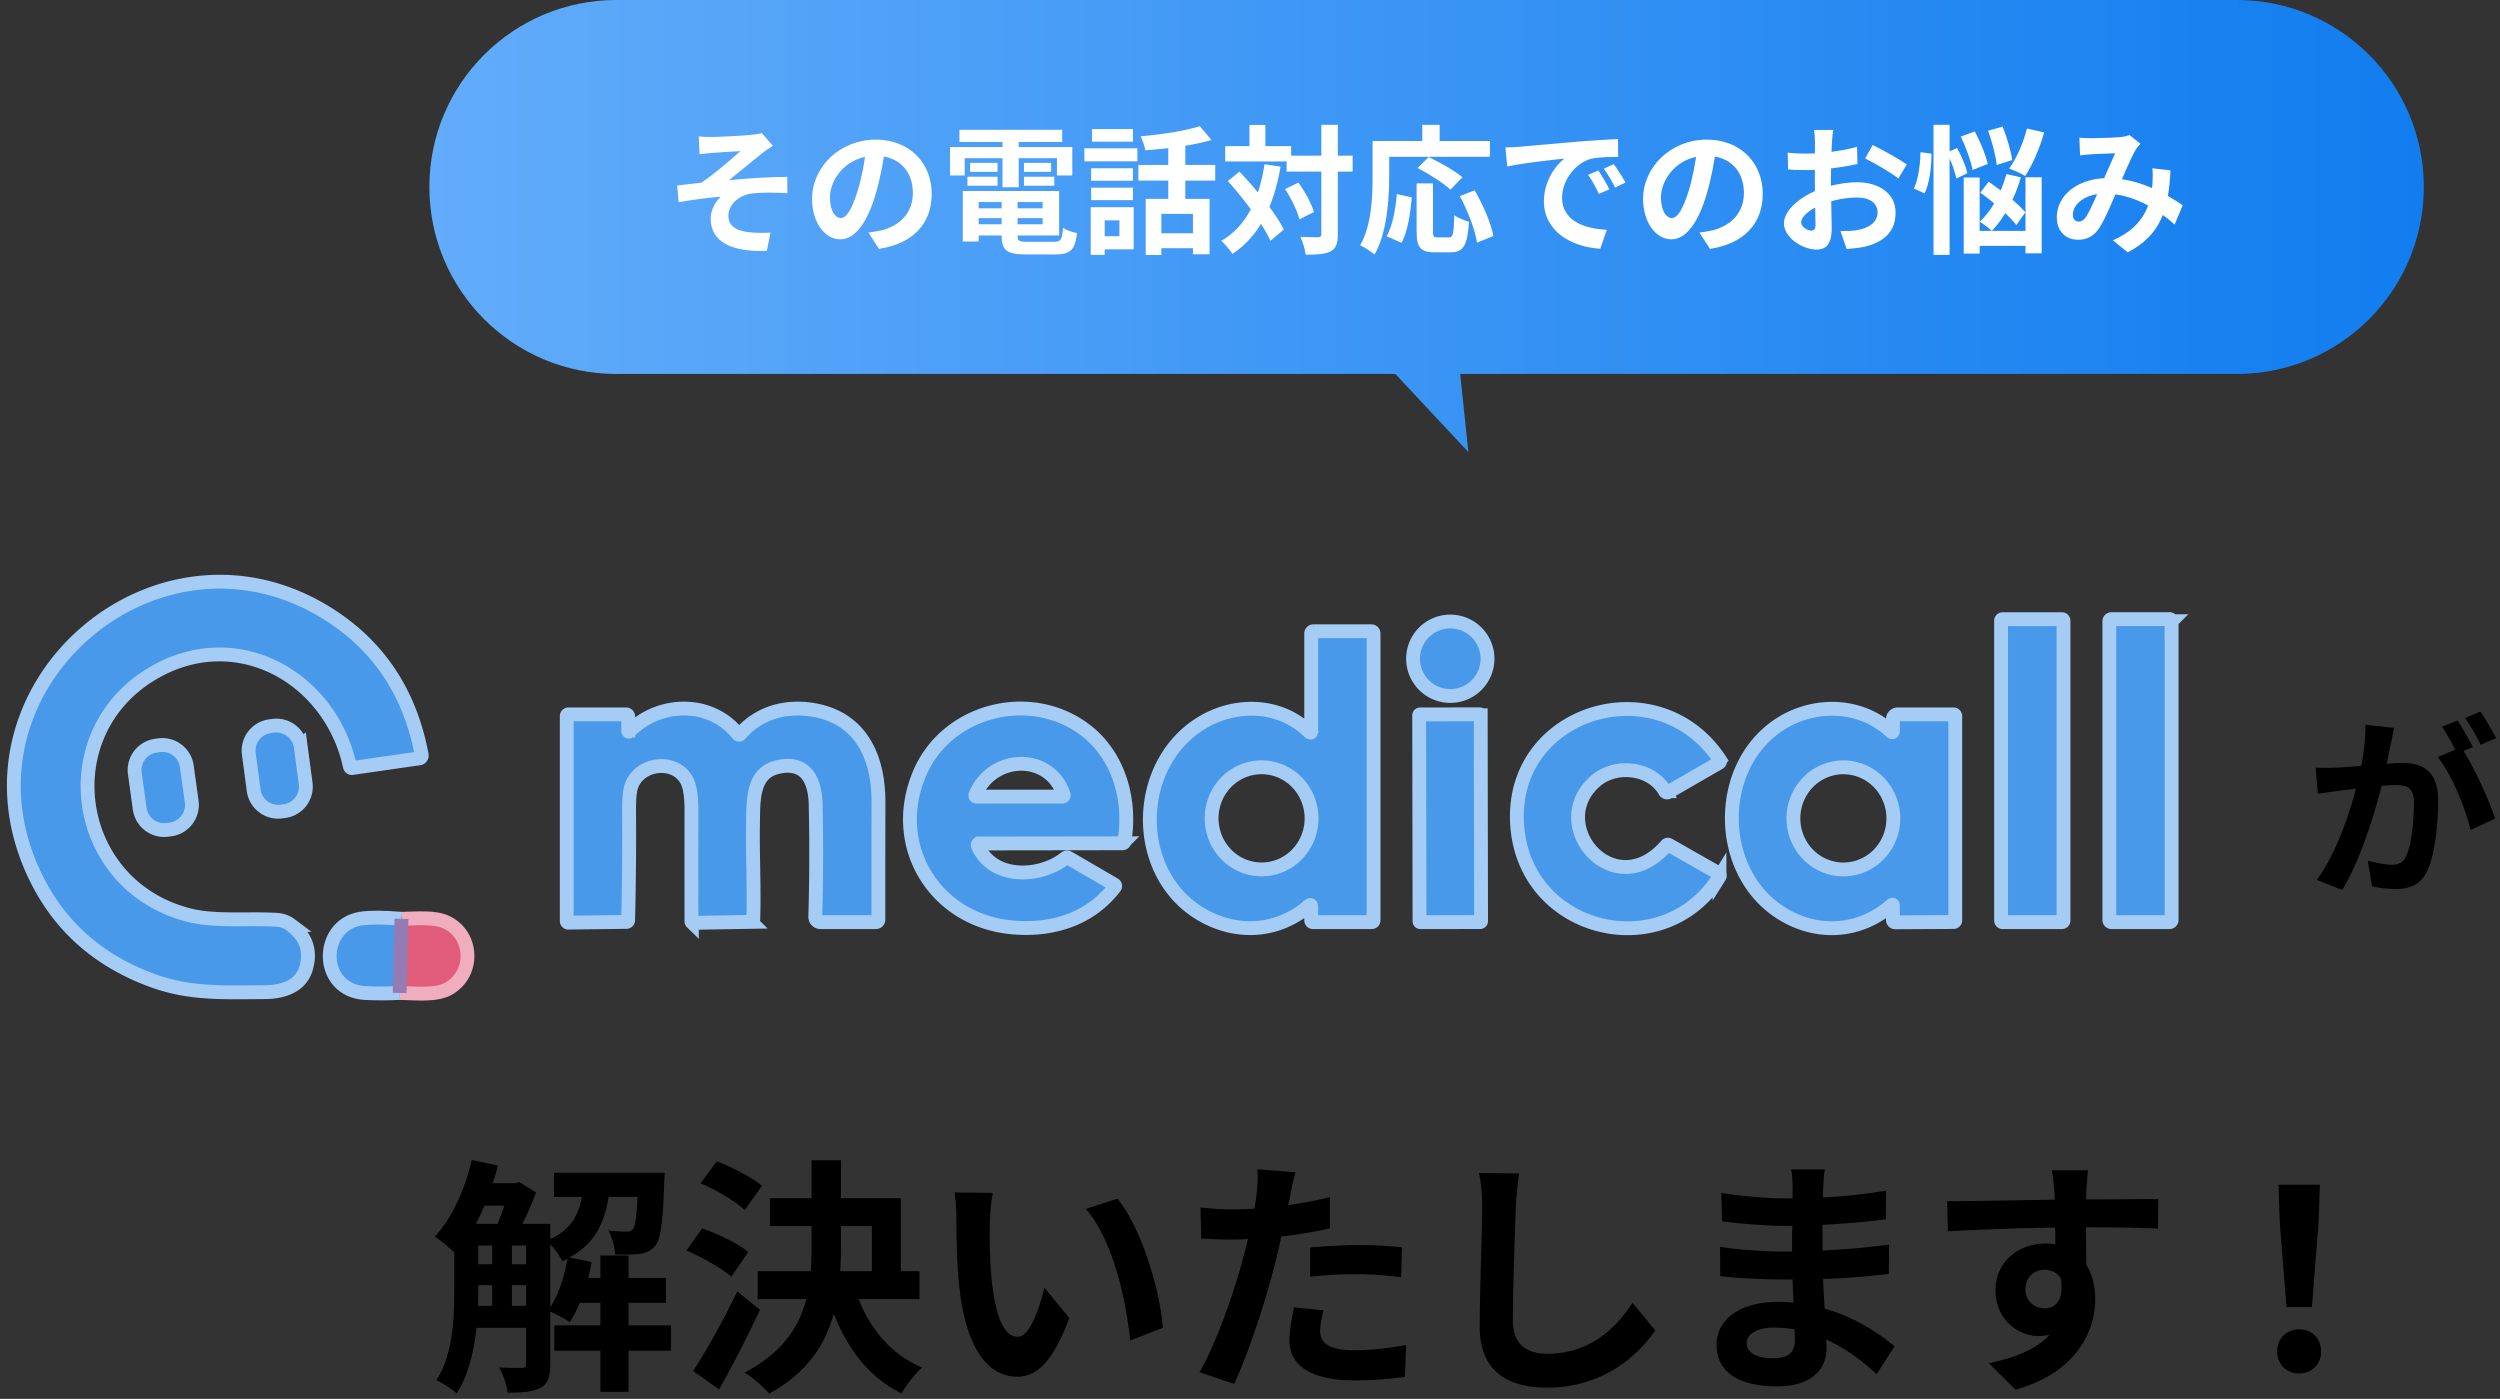 <svg width="361" height="202" fill="none" xmlns="http://www.w3.org/2000/svg"><rect width="100%" height="100%" fill="#333333" stroke="none"/><path d="M345.711 105.104c-.168.728-.336 1.624-.476 2.324-.28 1.26-.616 2.996-.924 4.424-.924 3.948-3.164 11.928-6.104 16.66l-3.668-1.456c3.332-4.48 5.432-11.872 6.216-15.4.532-2.52.84-4.9.812-7l4.144.448zm9.66 2.8c1.708 2.436 4.06 7.644 4.928 10.304l-3.556 1.652c-.728-3.108-2.716-8.036-4.732-10.528l3.36-1.428zm-21 2.94c1.008.056 1.96.028 2.996 0 2.24-.056 7.56-.672 9.632-.672 2.968 0 5.068 1.316 5.068 5.376 0 3.304-.42 7.84-1.596 10.248-.924 1.96-2.492 2.576-4.592 2.576-1.092 0-2.408-.168-3.36-.392l-.616-3.696c1.092.308 2.688.588 3.416.588.952 0 1.68-.28 2.1-1.204.784-1.568 1.148-4.984 1.148-7.728 0-2.24-.952-2.576-2.716-2.576-1.652 0-6.496.616-8.036.812-.812.112-2.268.308-3.108.448l-.336-3.78zm20.496-6.804c.7 1.008 1.68 2.8 2.212 3.836l-2.24.952c-.588-1.148-1.456-2.8-2.212-3.892l2.24-.896zm3.304-1.288c.728 1.064 1.764 2.856 2.268 3.836l-2.24.952c-.56-1.176-1.484-2.8-2.24-3.864l2.212-.924zm-278.71 76.924v9.108c1.188-1.872 2.052-4.464 2.484-7.02-.252.108-.504.252-.756.36-.324-.72-1.044-1.728-1.728-2.448zm-5.544 8.892h2.052v-2.988h-2.052v2.988zm-4.86-2.988v.612c0 .756 0 1.548-.036 2.376h2.052v-2.988h-2.016zm3.78-11.484h-2.88c-.396.9-.792 1.8-1.224 2.628h3.096c.36-.792.684-1.728 1.008-2.628zm1.08 5.76v2.7h2.052v-2.7h-2.052zm-4.86 0v2.7h2.016v-2.7h-2.016zm27.828 11.52v3.672h-6.12v5.94h-4.068v-5.94h-6.66v-3.672h6.66v-3.24h-2.988c-.432 1.044-.9 1.98-1.44 2.772-.612-.432-1.908-1.116-2.808-1.512v7.596c0 1.692-.288 2.772-1.368 3.384-1.116.612-2.592.72-4.788.72-.108-1.044-.684-2.664-1.224-3.636 1.44.072 2.844.072 3.276.072.432 0 .612-.144.612-.612v-5.184h-7.164c-.36 3.384-1.188 6.876-2.844 9.468-.612-.576-2.16-1.548-2.952-1.908 2.412-3.708 2.592-9.072 2.592-13.104v-5.328c-.72-.72-2.052-1.8-2.808-2.304 2.448-2.628 4.356-6.84 5.328-11.052l3.78.792a29.896 29.896 0 01-.756 2.556h3.276l.54-.18 2.448 1.512a40.404 40.404 0 01-1.98 4.536h4.032v2.196c2.988-1.368 4.068-3.456 4.572-6.084h-4.032v-3.492h15.984s-.036.9-.072 1.368c-.18 5.724-.504 8.208-1.26 9.144-.612.756-1.296 1.044-2.196 1.188-.792.108-2.196.144-3.636.108-.072-1.116-.432-2.556-.972-3.456 1.116.108 2.088.144 2.592.144.432 0 .72-.072.972-.396.324-.396.504-1.62.648-4.608h-4.176c-.612 3.744-1.98 6.732-5.652 8.748l3.204.648c-.144.756-.288 1.548-.504 2.304h1.764v-3.24h4.068v3.24h5.4v3.6h-5.4v3.24h6.12zm13.14-20.16l-2.484 3.528c-1.296-1.26-4.104-2.916-6.372-3.888l2.34-3.168c2.196.828 5.076 2.34 6.516 3.528zm-1.98 9.576l-2.448 3.564c-1.368-1.224-4.212-2.808-6.48-3.78l2.268-3.204c2.232.792 5.22 2.196 6.66 3.42zm-1.584 5.688l3.276 2.664c-1.8 3.816-3.888 7.956-5.904 11.484l-3.744-2.664c1.8-2.736 4.356-7.272 6.372-11.484zm14.976-9.432v2.988c0 1.188-.036 2.34-.108 3.528h4.572v-6.516h-4.464zm11.34 10.548h-8.784c1.728 4.428 4.788 8.064 9.18 9.864-1.008.864-2.34 2.556-2.988 3.744-4.68-2.304-7.74-6.3-9.792-11.52-1.188 4.428-3.816 8.532-9.324 11.556-.756-.9-2.412-2.376-3.564-3.024 5.472-2.88 7.884-6.588 8.928-10.62h-7.02v-4.032h7.668a58.9 58.9 0 00.108-3.564v-2.952h-6.012v-4.032h6.012v-5.472h4.248v5.472h8.64v10.548h2.7v4.032zm10.584-15.336c-.252 1.296-.432 3.384-.432 4.392-.036 2.34 0 5.04.216 7.632.504 5.184 1.584 8.748 3.852 8.748 1.692 0 3.132-4.212 3.816-7.092l3.6 4.392c-2.376 6.264-4.644 8.46-7.524 8.46-3.96 0-7.38-3.564-8.388-13.212-.36-3.312-.396-7.524-.396-9.72 0-1.008-.072-2.556-.288-3.672l5.544.072zm18 .828c3.42 4.14 6.156 13.14 6.552 18.648l-4.716 1.836c-.576-5.796-2.484-14.544-6.408-19.008l4.572-1.476zm29.772 16.128c-.288 1.008-.504 2.196-.504 2.988 0 1.584 1.08 2.772 4.932 2.772 2.412 0 4.896-.288 7.488-.756l-.18 4.608c-2.016.252-4.464.504-7.344.504-6.048 0-9.324-2.088-9.324-5.724 0-1.656.36-3.384.648-4.824l4.284.432zm-4.068-19.944c-.288.972-.612 2.592-.756 3.384-.072.396-.18.864-.288 1.368a68.08 68.08 0 006.012-1.152v4.5c-2.16.504-4.608.9-7.02 1.188a86.3 86.3 0 01-1.08 4.608c-1.296 5.04-3.708 12.384-5.724 16.668l-5.004-1.692c2.16-3.6 4.896-11.16 6.228-16.2.252-.972.54-1.98.756-3.024-.828.036-1.62.072-2.376.072a71.98 71.98 0 01-4.356-.144l-.108-4.5c1.836.216 3.06.288 4.536.288 1.044 0 2.124-.036 3.24-.108.144-.792.252-1.476.324-2.052.144-1.332.216-2.808.108-3.636l5.508.432zm2.124 10.872c2.016-.18 4.608-.36 6.912-.36 2.052 0 4.212.108 6.336.324l-.108 4.32c-1.8-.216-3.996-.432-6.192-.432-2.448 0-4.68.108-6.948.36v-4.212zm30.168-10.692a56.61 56.61 0 00-.468 4.788c-.144 3.888-.432 11.952-.432 16.416 0 3.636 2.16 4.824 4.968 4.824 5.94 0 9.72-3.42 12.312-7.344l3.276 3.96c-2.304 3.456-7.416 8.28-15.624 8.28-5.904 0-9.72-2.592-9.72-8.748 0-4.824.36-14.292.36-17.388 0-1.692-.144-3.42-.468-4.86l5.796.072zm32.868 24.48c0 1.368 1.296 2.196 3.78 2.196 1.908 0 3.168-.54 3.168-2.628 0-.396 0-.9-.036-1.548-.972-.144-1.944-.252-2.952-.252-2.556 0-3.96 1.008-3.96 2.232zm11.268-25.056c-.108.72-.18 1.62-.216 2.556-.036.36-.036.9-.036 1.476a75.45 75.45 0 009.108-.972l-.036 4.14c-2.376.288-5.652.612-9.144.792v3.708c3.636-.18 6.696-.468 9.612-.864l-.036 4.248c-3.24.36-6.048.612-9.504.72.072 1.368.144 2.844.252 4.284 4.536 1.296 7.992 3.708 10.08 5.436l-2.592 4.032c-1.944-1.8-4.392-3.708-7.272-5.004.036.504.036.936.036 1.332 0 3.06-2.34 5.436-7.092 5.436-5.76 0-8.784-2.196-8.784-6.012 0-3.636 3.348-6.192 8.892-6.192.756 0 1.512.036 2.232.108-.072-1.116-.108-2.268-.144-3.348h-1.872c-2.088 0-6.192-.18-8.568-.468l-.036-4.248c2.34.432 6.768.684 8.676.684h1.728c0-1.188 0-2.484.036-3.708h-1.332c-2.268 0-6.444-.324-8.82-.648l-.108-4.104c2.592.432 6.696.792 8.892.792h1.404v-1.692c0-.684-.072-1.8-.216-2.484h4.86zm38.016.108c-.072.576-.216 2.52-.252 3.096 0 .288 0 .684-.036 1.116 3.636 0 8.568-.072 10.44-.036l-.036 4.248c-2.16-.108-5.508-.18-10.404-.18 0 1.836.036 3.816.036 5.4.864 1.368 1.296 3.06 1.296 4.932 0 4.68-2.736 10.656-11.52 13.104l-3.852-3.816c3.636-.756 6.804-1.944 8.784-4.104a7.697 7.697 0 01-1.62.18c-2.772 0-6.192-2.232-6.192-6.624 0-4.068 3.276-6.732 7.2-6.732.504 0 .972.036 1.44.108 0-.792 0-1.62-.036-2.412-5.436.072-11.052.288-15.48.54l-.108-4.356c4.104 0 10.656-.144 15.552-.216-.036-.468-.036-.828-.072-1.116-.108-1.476-.252-2.7-.36-3.132h5.22zm-9.036 17.244c0 1.656 1.332 2.7 2.772 2.7 1.512 0 2.844-1.152 2.34-4.32-.504-.828-1.368-1.26-2.34-1.26-1.404 0-2.772.972-2.772 2.88zm37.692 2.52l-.972-12.312-.18-5.364h5.976l-.18 5.364-.972 12.312h-3.672zm1.836 9.576c-1.836 0-3.168-1.296-3.168-3.168 0-1.908 1.368-3.204 3.168-3.204s3.168 1.296 3.168 3.204c0 1.872-1.368 3.168-3.168 3.168z" fill="#000"/><path fill-rule="evenodd" clip-rule="evenodd" d="M89 0C74.088 0 62 12.088 62 27s12.088 27 27 27h112.487l10.547 11.28L210.851 54H323c14.912 0 27-12.088 27-27S337.912 0 323 0H89z" fill="url(#paint0_linear_578_6489)"/><path d="M100.901 19.7c.64.06 1.22.08 1.9.08.86 0 4.6-.18 5.82-.32.66-.06 1.12-.16 1.4-.24l1.58 1.84c-.42.26-1.18.76-1.58 1.1-1.44 1.14-3.4 2.78-4.76 3.86 2.68-.28 6-.48 8.42-.48l.02 2.36c-1.92-.12-3.94-.12-5.16.04-1.82.26-3.36 1.56-3.36 3.2 0 1.58 1.24 2.2 3.04 2.4 1.12.12 2.3.1 3.04.04l-.52 2.64c-5.14.22-8.12-1.34-8.12-4.66 0-1.24.72-2.48 1.46-3.16-1.84.14-4.06.44-6.08.8l-.22-2.42c1.06-.12 2.46-.28 3.5-.4 1.78-1.18 4.4-3.44 5.64-4.56-.82.06-3.3.18-4.12.26-.48.04-1.16.12-1.78.18l-.12-2.56zm26.92 1.6c-.28 2.04-.68 4.38-1.38 6.74-1.2 4.04-2.92 6.52-5.1 6.52-2.24 0-4.08-2.46-4.08-5.84 0-4.6 4.02-8.56 9.2-8.56 4.94 0 8.08 3.44 8.08 7.82 0 4.2-2.58 7.18-7.62 7.96l-1.52-2.36c.78-.1 1.34-.2 1.88-.32 2.54-.62 4.54-2.44 4.54-5.38 0-3.14-1.96-5.38-5.42-5.38-4.24 0-6.56 3.46-6.56 5.98 0 2.02.8 3 1.56 3 .86 0 1.62-1.28 2.46-3.98.58-1.88 1.02-4.18 1.22-6.28l2.74.08zm12.38 8.78h11.36v1.42h-11.36v-1.42zm.02-2.5h12.72V34h-12.72v-1.62h10.34v-3.2h-10.34v-1.6zm4.42.88h2.3v5.6c0 .74.22.86 1.44.86h3.8c1 0 1.2-.32 1.32-2.02.5.34 1.4.64 2.02.76-.28 2.44-.96 3.08-3.14 3.08h-4.22c-2.76 0-3.52-.58-3.52-2.68v-5.6zm-5.62-.88h2.3v7.3h-2.3v-7.3zm-.48-8.84h14.84v1.76h-14.84v-1.76zm1.54 4.78h3.96v1.3h-3.96v-1.3zm-.38 2h4.34v1.3h-4.34v-1.3zm8.16 0h4.38v1.3h-4.38v-1.3zm0-2h3.92v1.3h-3.92v-1.3zm-3.1-4.08h2.34v7.6h-2.34v-7.6zm-7.58 1.8h17.66v4.1h-2.22v-2.5h-13.32v2.5h-2.12v-4.1zm28.26 7.48h9.22v8h-2.4v-5.84h-4.56v5.94h-2.26v-8.1zm7.82-10.5l1.68 2c-2.72.8-6.4 1.26-9.56 1.48-.08-.58-.4-1.48-.68-2.02 3.04-.26 6.44-.78 8.56-1.46zm-4.56 1.88h2.46v9.7h-2.46v-9.7zm-4.32 3.72h11.1v2.26h-11.1v-2.26zm2.58 9.86h6.44v2.16h-6.44v-2.16zm-9.4-9.38h6.04v1.8h-6.04v-1.8zm.12-5.66h5.92v1.82h-5.92v-1.82zm-.12 8.46h6.04v1.8h-6.04v-1.8zm-.98-5.68h7.66v1.88h-7.66v-1.88zm2.16 8.5h4.96V36h-4.96v-1.88h2.9v-2.3h-2.9v-1.9zm-1.24 0h2.02v6.88h-2.02v-6.88zm28.28-7.44h9.54v2.3h-9.54v-2.3zm-8.86-1.38h9.52v2.22h-9.52V21.1zm13.88-3.08h2.38v15.8c0 1.36-.26 2.04-1.02 2.46-.76.42-1.94.5-3.62.5-.08-.7-.42-1.84-.76-2.58 1.12.06 2.2.06 2.56.06.34-.02.46-.12.46-.46V18.02zm-5.24 9.28l1.94-.94c.94 1.32 1.9 3.06 2.22 4.26l-2.08 1.06c-.3-1.18-1.16-3.02-2.08-4.38zm-8.26-1.16l1.68-1.36c2.4 2.54 5.24 5.98 6.4 8.36l-1.92 1.64c-1.06-2.4-3.8-6-6.16-8.64zm3.12-8.1h2.3v4.42h-2.3v-4.42zm2.18 5.68l2.32.34c-1.02 5.8-3.08 10.02-6.94 12.6-.3-.48-1.14-1.46-1.62-1.88 3.62-2.12 5.44-5.94 6.24-11.06zm21.96 2.76h2.36v6.98c0 .74.12.82.68.82h1.62c.6 0 .7-.48.78-3.22.5.4 1.5.8 2.12.96-.22 3.44-.8 4.42-2.68 4.42h-2.22c-2.14 0-2.66-.74-2.66-2.98v-6.98zm-2.86 1.54l2.16.48c-.2 2.3-.58 4.94-1.48 6.56l-2.14-.94c.84-1.54 1.28-3.86 1.46-6.1zm3-3.76l1.6-1.58c1.6.76 3.78 1.98 4.88 2.92l-1.74 1.78c-.98-.92-3.1-2.28-4.74-3.12zm6.1 4.06l2.14-.84c1.2 2.08 2.38 4.76 2.7 6.6l-2.36.96c-.26-1.8-1.32-4.58-2.48-6.72zm-5.42-10.3h2.5v3.64h-2.5v-3.64zm-6.04 2.34h15.8v2.28h-15.8v-2.28zm-1.14 0h2.4v5.06c0 3.24-.3 8.2-2.12 11.34-.44-.4-1.5-1.1-2.08-1.34 1.68-2.88 1.8-7.1 1.8-10v-5.06zm19.18.94c.78-.02 1.58-.06 1.96-.1 1.66-.16 4.96-.44 8.62-.76 2.08-.16 4.26-.3 5.68-.36l.02 2.58c-1.08 0-2.8.02-3.88.26-2.4.64-4.22 3.24-4.22 5.62 0 3.28 3.08 4.48 6.46 4.64l-.94 2.74c-4.18-.26-8.14-2.52-8.14-6.86 0-2.86 1.62-5.14 2.96-6.16-1.86.2-5.96.64-8.26 1.14l-.26-2.74zm13.42 3.32c.48.7 1.2 1.92 1.58 2.72l-1.5.66c-.52-1.08-.94-1.88-1.56-2.76l1.48-.62zm2.22-.92c.52.7 1.28 1.88 1.7 2.66l-1.5.72c-.54-1.08-1-1.84-1.64-2.72l1.44-.66zm14.8-2.4c-.28 2.04-.68 4.38-1.38 6.74-1.2 4.04-2.92 6.52-5.1 6.52-2.24 0-4.08-2.46-4.08-5.84 0-4.6 4.02-8.56 9.2-8.56 4.94 0 8.08 3.44 8.08 7.82 0 4.2-2.58 7.18-7.62 7.96l-1.52-2.36c.78-.1 1.34-.2 1.88-.32 2.54-.62 4.54-2.44 4.54-5.38 0-3.14-1.96-5.38-5.42-5.38-4.24 0-6.56 3.46-6.56 5.98 0 2.02.8 3 1.56 3 .86 0 1.62-1.28 2.46-3.98.58-1.88 1.02-4.18 1.22-6.28l2.74.08zm16.9-2.54c-.08.38-.16 1.24-.18 1.74-.1 1.58-.16 3.74-.16 5.6 0 2.18.12 5.64.12 6.8 0 2.46-.88 3.14-2.2 3.14-1.94 0-4.7-1.68-4.7-3.8 0-1.94 2.5-3.98 5.28-4.96 1.78-.64 3.8-.96 5.32-.96 3.08 0 5.52 1.6 5.52 4.36 0 2.38-1.24 4.16-4.42 4.94-.92.2-1.82.26-2.64.34l-.9-2.6c.88 0 1.76 0 2.44-.14 1.62-.28 2.92-1.1 2.92-2.54 0-1.38-1.2-2.16-2.94-2.16-1.7 0-3.46.36-5.02.98-1.8.68-3.08 1.76-3.08 2.62 0 .64.94 1.18 1.46 1.18.36 0 .62-.16.62-.86 0-1.04-.1-3.82-.1-6.24 0-2.28.02-4.76.02-5.68 0-.4-.06-1.4-.12-1.76h2.76zm5.7 2.18c1.52.74 3.84 2.04 4.92 2.8l-1.22 2.04c-.96-.8-3.56-2.3-4.8-2.9l1.1-1.94zm-12.28 1.1c1.18.14 2.04.14 2.76.14 2.08 0 5.2-.38 7.26-.98l.06 2.48c-2.26.52-5.48.88-7.24.88-1.32 0-2.1-.02-2.78-.1l-.06-2.42zm25-2.32l2.02-.74c.8 1.48 1.6 3.44 1.86 4.7l-2.18.86c-.22-1.26-.96-3.28-1.7-4.82zm3.94-.84l2.1-.6c.62 1.56 1.22 3.56 1.38 4.84l-2.24.7c-.12-1.28-.66-3.36-1.24-4.94zm-1.12 8.94l1.2-1.58c1.84 1.26 4.22 3.1 5.3 4.42l-1.3 1.84c-1.04-1.36-3.34-3.34-5.2-4.68zm-2.4-2.18h2.3v10.98h-2.3V25.64zm8.92-.04h2.34v10.98h-2.34V25.6zm-7.82 7.74h8.92v2.16h-8.92v-2.16zm8.04-14.78l2.48.56c-.66 2.32-1.72 4.76-2.74 6.3-.54-.36-1.68-.84-2.32-1.08 1.06-1.4 2.02-3.68 2.58-5.78zm-2.98 6.58l2.1.46c-.88 3.06-2.42 5.92-4.2 7.74-.38-.36-1.26-1.04-1.74-1.34 1.74-1.58 3.1-4.14 3.84-6.86zm-10.52-7.12h2.32V36.8h-2.32V18.02zm-1.88 3.96l1.58.2c.02 1.92-.28 4.26-.98 5.74l-1.56-.7c.64-1.24.92-3.44.96-5.24zm3.8.04l1.48-.64c.64 1.16 1.3 2.66 1.48 3.64l-1.6.76c-.16-1-.76-2.56-1.36-3.76zm19.14-2.14c.54.04 1.24.08 1.66.08 1.16 0 3.28-.08 4.2-.16.5-.04 1.02-.16 1.38-.3l1.58 1.26c-.26.3-.5.56-.66.82-.68 1.14-1.76 3.72-2.66 5.8-.8 1.84-1.76 4.22-2.58 5.48-.8 1.22-1.74 1.76-3.12 1.76-1.74 0-3.06-1.2-3.06-3.24 0-3.2 3.06-5.66 7.34-5.66 4.66 0 8.74 2.48 10.84 3.92l-1.16 2.78c-2.46-2.18-5.98-4.46-10.1-4.46-2.92 0-4.6 1.58-4.6 3.04 0 .66.38 1 .86 1 .4 0 .66-.18 1.04-.68.66-.98 1.38-2.82 2.1-4.4.7-1.58 1.52-3.54 2.12-4.78-.8.02-2.54.08-3.44.14-.42.02-1.12.1-1.64.16l-.1-2.56zm13.16 4.72c-.28 5.68-1.4 9.36-6.18 11.84l-2.14-1.74c4.94-2.12 5.54-5.86 5.72-8.2.04-.78.06-1.58-.02-2.2l2.62.3z" fill="#fff"/><path d="M41.9 133.905c2.2 1.63 2.939 3.707 2.215 6.23-.735 2.59-3.285 3.465-5.95 3.48-6.09.04-10.805.25-15.98-1.59-8.396-2.993-14.31-8.445-17.74-16.355C-7.035 99.185 22.8 73.61 47.27 88.985c7.34 4.613 11.852 11.41 13.535 20.39a.4.4 0 01-.07.31.41.41 0 01-.275.165l-9.71 1.4a.281.281 0 01-.31-.22C47.725 98.42 34.7 90.86 22.92 97.045c-15.82 8.305-12.86 31.135 4.325 35.46 3.765.945 8.62.41 12.645.665a3.694 3.694 0 012.01.735zm255.748-44.15h-8.56c-.124 0-.225.1-.225.225v43.3c0 .124.101.225.225.225h8.56a.225.225 0 00.225-.225v-43.3c0-.124-.1-.225-.225-.225zm15.547-.005h-8.4a.295.295 0 00-.295.295v43.16c0 .163.132.295.295.295h8.4a.295.295 0 00.295-.295v-43.16a.295.295 0 00-.295-.295zm-103.867 11.095a5.375 5.375 0 100-10.75 5.375 5.375 0 000 10.75zm-20.374 5.175c.197.19.295.148.295-.125v-14.08c0-.084.033-.164.091-.223a.307.307 0 01.219-.092h8.375a.315.315 0 01.315.315v41.435a.25.25 0 01-.25.25h-8.5a.25.25 0 01-.25-.25v-1.955c.003-.29-.105-.34-.325-.15-4.42 3.785-10.195 4.21-15.235 1.415-10.18-5.645-10.245-21.345-.625-27.595 4.9-3.18 11.535-3.2 15.89 1.055zm-6.746 19.869a7.089 7.089 0 002.751-.61 7.191 7.191 0 002.312-1.639 7.38 7.38 0 001.522-2.419 7.518 7.518 0 00-.099-5.644 7.374 7.374 0 00-1.605-2.365 7.227 7.227 0 00-2.368-1.558 7.096 7.096 0 00-2.771-.513 7.089 7.089 0 00-2.751.61 7.191 7.191 0 00-2.312 1.639 7.38 7.38 0 00-1.522 2.419 7.518 7.518 0 00.098 5.644 7.392 7.392 0 001.606 2.365 7.227 7.227 0 002.368 1.558 7.096 7.096 0 002.771.513zM90.635 105.83c0 .193.068.222.205.085 4.27-4.315 11.715-4.505 15.63.445a.205.205 0 00.069.055.226.226 0 00.086.02.219.219 0 00.16-.07c2.68-3.11 6.525-4.14 10.4-3.535 7.005 1.095 9.585 6.805 9.575 13.295-.007 5.66-.01 11.333-.01 17.02a.354.354 0 01-.355.355h-8.015a.74.74 0 01-.694-.477.752.752 0 01-.051-.293c.157-5.457.175-10.857.055-16.2-.075-3.52-1.425-6.34-5.46-5.425-3.705.84-3.525 4.79-3.585 8.075-.085 4.665.195 9.31.035 13.99a.308.308 0 01-.091.208.308.308 0 01-.209.087l-8.41.14a.215.215 0 01-.152-.062.205.205 0 01-.063-.148c-.007-5.367-.007-10.748 0-16.145 0-1.125-.08-3.015-.63-4.12-1.625-3.25-6.795-2.7-8.02.665-.25.683-.368 1.918-.355 3.705a477.24 477.24 0 01-.14 15.735.246.246 0 01-.24.235l-8.395.105a.218.218 0 01-.208-.138.227.227 0 01-.017-.087v-29.6a.251.251 0 01.25-.25h8.31a.31.31 0 01.31.31l.015 2.02zm50.472 16.63c2.155 4.98 9.02 4.675 12.635 1.795a.417.417 0 01.47-.03l6.615 3.855a.256.256 0 01.074.069.242.242 0 01.035.195.24.24 0 01-.044.091c-3.6 4.695-9.095 6.34-14.815 5.825-11.135-1.005-17.815-11.735-13.385-22.22 3.81-9.03 15.62-12.255 23.625-6.51 5.1 3.665 6.995 10.26 5.955 16.365a.27.27 0 01-.26.22l-20.7.03a.222.222 0 00-.107.028.214.214 0 00-.081.074.23.23 0 00-.017.213zm12.4-7.335c-1.985-6.115-10.34-5.845-12.745.01a.175.175 0 00.075.219.16.16 0 00.08.021h12.405a.198.198 0 00.192-.162.202.202 0 00-.007-.088zm65.533 4.965c-1.71-16.94 20.15-23.76 29.205-10.04.024.036.04.077.047.119a.32.32 0 01-.152.331l-7.325 4.23a.352.352 0 01-.48-.13c-1.985-3.47-7.13-3.97-10-1.505-7.29 6.265 2.625 18.105 10.225 9.31a.258.258 0 01.325-.055l7.2 4.1a.328.328 0 01.104.092.356.356 0 01.066.263.355.355 0 01-.05.13c-7.95 12.77-27.64 8.24-29.165-6.845z" fill="#4999EB"/><path d="M273.045 131.055c-4.57 3.98-10.66 4.375-15.77 1.24-9.695-5.94-9.695-21.58-.12-27.51 4.89-3.03 11.5-2.865 15.795 1.18.2.19.3.147.3-.13v-1.65a.684.684 0 01.685-.685H282a.252.252 0 01.25.25v29.495a.238.238 0 01-.072.17.247.247 0 01-.173.07l-8.415.045a.343.343 0 01-.345-.345l.01-2.035c0-.183-.07-.215-.21-.095zm-6.925-5.16a7.14 7.14 0 005.095-2.178 7.463 7.463 0 002.095-5.222 7.462 7.462 0 00-2.132-5.208 7.137 7.137 0 00-5.109-2.142 7.135 7.135 0 00-5.094 2.178 7.454 7.454 0 00-2.095 5.222 7.457 7.457 0 002.131 5.208 7.137 7.137 0 005.109 2.142zm-52.533-22.402l-8.62.015a.134.134 0 00-.135.135l.052 29.73c0 .074.061.135.135.135l8.62-.016c.075 0 .135-.06.135-.135l-.052-29.73a.134.134 0 00-.135-.134zm-174.25 1.657l-.436.059a3.564 3.564 0 00-3.062 4.005l.7 5.253a3.564 3.564 0 004.006 3.062l.436-.058a3.564 3.564 0 003.062-4.005l-.7-5.253a3.566 3.566 0 00-4.006-3.063zm-16.478 2.808l-.436.06a3.57 3.57 0 00-3.046 4.027l.706 5.082a3.57 3.57 0 004.026 3.045l.436-.06a3.57 3.57 0 003.045-4.027l-.704-5.082a3.57 3.57 0 00-4.027-3.045zM57.88 133.02l-.255 10.71a49.04 49.04 0 01-4.955.01c-6.75-.33-6.74-9.79-.675-10.74 1.343-.207 3.305-.2 5.885.02z" fill="#4999EB"/><path d="M57.88 133.02c2.135-.02 4.765-.35 6.56.53 3.805 1.865 4.015 7.33.315 9.515-1.845 1.09-4.88.695-7.13.665l.255-10.71z" fill="#E15C7A"/><path d="M41.99 133.559a3.695 3.695 0 00-2.01-.735c-4.025-.255-8.88.28-12.645-.665-17.185-4.325-20.145-27.155-4.325-35.46 11.78-6.184 24.805 1.376 27.52 13.985a.281.281 0 00.31.22l9.71-1.4a.408.408 0 00.345-.475c-1.683-8.98-6.195-15.776-13.535-20.39-24.47-15.374-54.305 10.2-42.825 36.685 3.43 7.91 9.344 13.362 17.74 16.355 5.175 1.84 9.89 1.63 15.98 1.59 2.665-.015 5.215-.89 5.95-3.48.724-2.523-.015-4.6-2.215-6.23zm255.977-43.925a.226.226 0 00-.225-.225h-8.56a.224.224 0 00-.225.225v43.3a.224.224 0 00.225.225h8.56a.224.224 0 00.225-.225v-43.3zm15.613.066a.294.294 0 00-.295-.295h-8.4a.296.296 0 00-.295.295v43.159a.295.295 0 00.295.295h8.4a.294.294 0 00.295-.295v-43.16zm-98.783 5.424a5.375 5.375 0 10-10.75 0 5.375 5.375 0 0010.75 0zm-25.753 10.55c-4.355-4.255-10.99-4.235-15.89-1.055-9.62 6.25-9.555 21.95.625 27.595 5.04 2.795 10.815 2.37 15.235-1.415.22-.19.328-.14.325.15v1.955a.249.249 0 00.25.25h8.5a.25.25 0 00.25-.25V91.469a.315.315 0 00-.315-.315h-8.375a.314.314 0 00-.31.315v14.08c0 .274-.099.315-.295.125zm-98.319-.19l-.015-2.02a.31.31 0 00-.31-.31h-8.31a.25.25 0 00-.25.25v29.6a.23.23 0 00.14.21.21.21 0 00.085.015l8.395-.105a.246.246 0 00.166-.069.246.246 0 00.074-.166c.133-5.246.18-10.491.14-15.735-.014-1.786.105-3.021.355-3.705 1.225-3.365 6.395-3.915 8.02-.665.55 1.105.63 2.995.63 4.12-.007 5.397-.007 10.779 0 16.145 0 .056.023.11.063.149a.22.22 0 00.152.061l8.41-.14a.304.304 0 00.3-.295c.16-4.68-.12-9.325-.035-13.99.06-3.285-.12-7.235 3.585-8.075 4.035-.915 5.385 1.905 5.46 5.425.12 5.344.102 10.744-.055 16.2a.738.738 0 00.211.544.735.735 0 00.534.226h8.015a.354.354 0 00.355-.355c0-5.686.003-11.36.01-17.02.01-6.49-2.57-12.2-9.575-13.295-3.875-.605-7.72.425-10.4 3.535a.21.21 0 01-.161.07.196.196 0 01-.154-.075c-3.915-4.95-11.36-4.76-15.63-.445-.137.137-.205.109-.205-.085zm50.676 16.315l20.7-.03a.26.26 0 00.169-.062.27.27 0 00.091-.158c1.04-6.105-.855-12.7-5.955-16.365-8.005-5.745-19.815-2.52-23.625 6.51-4.43 10.485 2.25 21.215 13.385 22.22 5.72.515 11.215-1.13 14.815-5.825a.216.216 0 00.045-.091.245.245 0 00-.036-.194.236.236 0 00-.074-.07l-6.615-3.855a.424.424 0 00-.47.03c-3.615 2.88-10.48 3.185-12.635-1.795a.222.222 0 01.018-.212.23.23 0 01.187-.103zm106.934-12.095c-9.055-13.72-30.915-6.9-29.205 10.04 1.525 15.085 21.215 19.615 29.165 6.845a.35.35 0 00.05-.129.345.345 0 00-.17-.356l-7.2-4.1a.264.264 0 00-.325.055c-7.6 8.795-17.515-3.045-10.225-9.31 2.87-2.465 8.015-1.965 10 1.505a.334.334 0 00.09.104.33.33 0 00.123.061.334.334 0 00.267-.035l7.325-4.23a.325.325 0 00.149-.202.325.325 0 00-.044-.248z" stroke="#A4CCF5" stroke-width="2"/><path d="M273.344 130.804l-.01 2.035a.346.346 0 00.345.345l8.415-.045a.25.25 0 00.174-.07.237.237 0 00.071-.17v-29.495a.25.25 0 00-.25-.25h-8.065a.689.689 0 00-.685.685v1.65c0 .277-.1.32-.3.13-4.295-4.045-10.905-4.21-15.795-1.18-9.575 5.93-9.575 21.57.12 27.51 5.11 3.135 11.2 2.74 15.77-1.24.14-.12.21-.088.21.095zm-59.528-27.522a.131.131 0 00-.011-.052.135.135 0 00-.124-.083l-8.62.015a.15.15 0 00-.052.01.135.135 0 00-.083.125l.052 29.73a.13.13 0 00.01.052.16.16 0 00.029.044.134.134 0 00.096.039l8.62-.015a.128.128 0 00.095-.04.11.11 0 00.029-.044.13.13 0 00.011-.051l-.052-29.73zm-170.383 4.585a3.564 3.564 0 00-4.005-3.062l-.436.058a3.562 3.562 0 00-3.062 4.005l.7 5.254a3.563 3.563 0 004.006 3.062l.436-.058a3.562 3.562 0 003.062-4.005l-.7-5.254zm-16.457 2.791a3.57 3.57 0 00-4.027-3.046l-.436.061a3.566 3.566 0 00-2.964 2.636 3.57 3.57 0 00-.081 1.391l.705 5.081a3.57 3.57 0 004.026 3.045l.436-.06a3.567 3.567 0 002.964-2.636c.119-.454.146-.926.082-1.391l-.705-5.081z" stroke="#A4CCF5" stroke-width="2"/><path d="M57.715 143.385c2.25.03 5.285.425 7.13-.665 3.7-2.185 3.49-7.65-.315-9.515-1.795-.88-4.425-.55-6.56-.53" stroke="#F0ADBD" stroke-width="2"/><path d="M57.97 132.674c-2.58-.22-4.542-.226-5.885-.02-6.065.95-6.075 10.41.675 10.74 1.65.08 3.301.077 4.955-.01" stroke="#A4CCF5" stroke-width="2"/><path d="M57.97 132.674l-.255 10.71" stroke="#957BB3" stroke-width="2"/><path d="M182.301 125.543a7.07 7.07 0 002.751-.609 7.222 7.222 0 002.312-1.639 7.396 7.396 0 001.522-2.42 7.513 7.513 0 00-.098-5.644 7.403 7.403 0 00-1.606-2.365 7.198 7.198 0 00-2.368-1.557 7.06 7.06 0 00-5.521.096 7.215 7.215 0 00-2.313 1.639 7.396 7.396 0 00-1.522 2.42 7.513 7.513 0 00.099 5.644 7.384 7.384 0 001.605 2.365 7.209 7.209 0 002.368 1.557c.882.355 1.823.53 2.771.513zm-28.707-10.764c-1.985-6.115-10.34-5.845-12.745.01a.174.174 0 00-.012.084.172.172 0 00.087.136c.025.013.052.02.08.02h12.405a.195.195 0 00.192-.161.192.192 0 00-.007-.089zm112.616 10.77a7.135 7.135 0 005.094-2.178 7.457 7.457 0 002.095-5.222 7.458 7.458 0 00-2.132-5.207 7.136 7.136 0 00-5.109-2.143 7.14 7.14 0 00-5.094 2.178 7.461 7.461 0 00-2.095 5.223 7.457 7.457 0 002.131 5.207 7.137 7.137 0 005.11 2.142z" stroke="#A4CCF5" stroke-width="2"/><defs><linearGradient id="paint0_linear_578_6489" x1="350" y1="27" x2="62" y2="27" gradientUnits="userSpaceOnUse"><stop stop-color="#117DEF"/><stop offset="1" stop-color="#62ACFA"/></linearGradient></defs></svg>